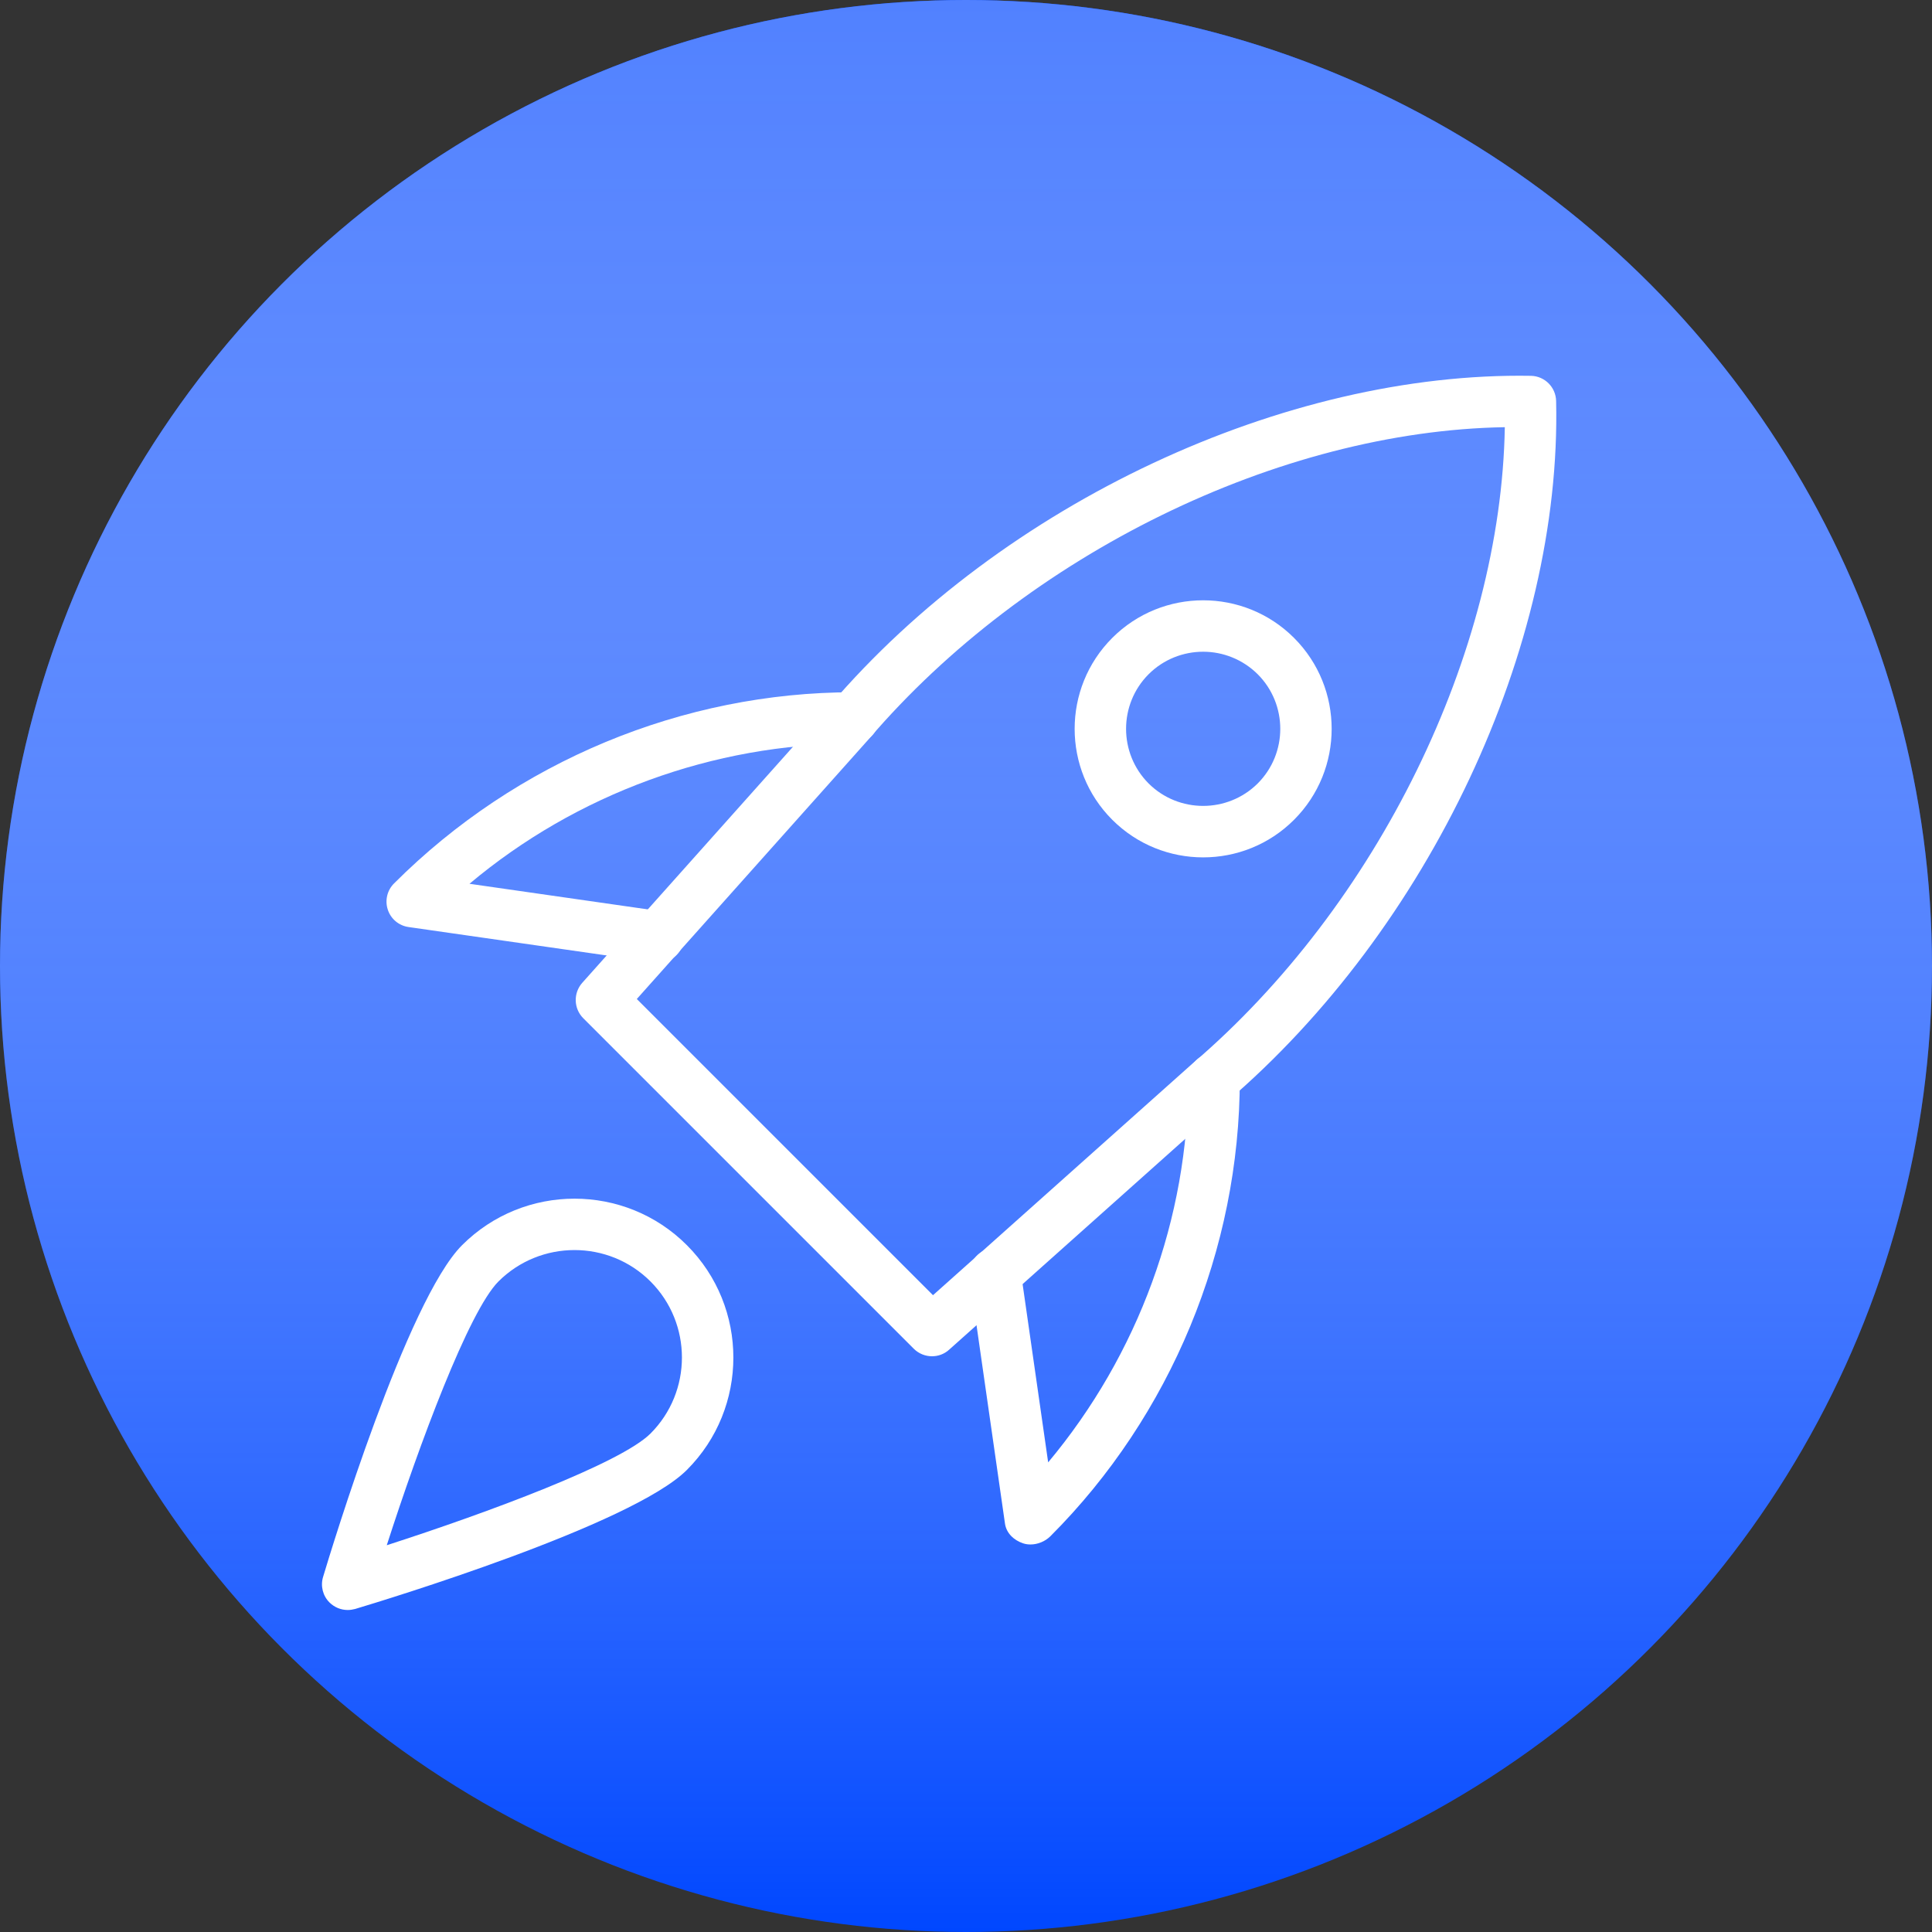 <svg width="36" height="36" viewBox="0 0 36 36" fill="none" xmlns="http://www.w3.org/2000/svg">
<rect x="0" y="0" width="36" height="36" fill="#333333" stroke="none"/>
<circle cx="18" cy="18" r="18" fill="#0047FF"/>
<circle cx="18" cy="18" r="18" fill="url(#paint0_linear)"/>
<g clip-path="url(#clip0)">
<path d="M17.367 25.272C17.244 25.272 17.121 25.225 17.027 25.132L10.868 18.973C10.688 18.792 10.681 18.504 10.849 18.314L15.465 13.143C18.692 9.368 23.947 6.925 28.529 7.003C28.784 7.009 28.99 7.215 28.996 7.471C29.102 12.055 26.632 17.307 22.848 20.54L17.685 25.15C17.595 25.232 17.48 25.272 17.367 25.272ZM11.866 18.615L17.385 24.134L22.218 19.82C25.674 16.866 27.969 12.159 28.04 7.96C23.841 8.03 19.135 10.326 16.187 13.774L11.866 18.615Z" fill="white"/>
<path d="M19.202 28.779C19.156 28.779 19.109 28.773 19.065 28.758C18.892 28.701 18.751 28.568 18.726 28.388L18.068 23.801C18.031 23.539 18.213 23.297 18.475 23.258C18.736 23.217 18.979 23.402 19.017 23.665L19.531 27.249C21.21 25.241 22.143 22.696 22.143 20.101C22.143 19.836 22.358 19.621 22.622 19.621C22.887 19.621 23.102 19.836 23.102 20.101C23.102 23.276 21.815 26.383 19.573 28.625C19.477 28.721 19.337 28.779 19.202 28.779Z" fill="white"/>
<path d="M12.268 17.937C12.246 17.937 12.223 17.936 12.2 17.932L7.613 17.274C7.433 17.249 7.282 17.123 7.226 16.95C7.169 16.777 7.215 16.586 7.345 16.459C9.619 14.185 12.726 12.899 15.9 12.899C16.165 12.899 16.38 13.113 16.38 13.378C16.38 13.642 16.165 13.857 15.9 13.857C13.293 13.857 10.734 14.799 8.748 16.468L12.336 16.983C12.598 17.021 12.78 17.263 12.743 17.526C12.707 17.764 12.502 17.937 12.268 17.937Z" fill="white"/>
<path d="M22.419 15.976C21.805 15.976 21.192 15.742 20.725 15.275C19.791 14.341 19.791 12.821 20.725 11.887C21.659 10.952 23.179 10.952 24.113 11.887C25.047 12.821 25.047 14.341 24.113 15.275C23.646 15.743 23.032 15.976 22.419 15.976ZM22.419 12.144C22.051 12.144 21.682 12.284 21.402 12.564C20.843 13.125 20.843 14.037 21.402 14.598C21.963 15.157 22.875 15.156 23.436 14.598C23.996 14.037 23.996 13.125 23.436 12.564C23.155 12.285 22.787 12.144 22.419 12.144ZM23.774 14.937H23.784H23.774Z" fill="white"/>
<path d="M6.479 30C6.354 30 6.232 29.951 6.14 29.86C6.015 29.736 5.969 29.552 6.02 29.384C6.177 28.86 7.585 24.227 8.61 23.202C9.765 22.047 11.645 22.046 12.799 23.202C13.954 24.357 13.954 26.236 12.799 27.39C11.774 28.416 7.141 29.824 6.617 29.981C6.571 29.993 6.525 30 6.479 30ZM10.705 23.293C10.192 23.293 9.679 23.488 9.288 23.878C8.735 24.432 7.815 26.906 7.207 28.793C9.093 28.185 11.568 27.265 12.121 26.712C12.902 25.931 12.902 24.659 12.121 23.878C11.731 23.488 11.218 23.293 10.705 23.293Z" fill="white"/>
</g>
<defs>
<linearGradient id="paint0_linear" x1="18" y1="0" x2="18" y2="36" gradientUnits="userSpaceOnUse">
<stop stop-color="#5181FF"/>
<stop offset="1" stop-color="white" stop-opacity="0"/>
</linearGradient>
<clipPath id="clip0">
<rect width="23" height="23" fill="white" transform="translate(6 7)"/>
</clipPath>
</defs>
</svg>
